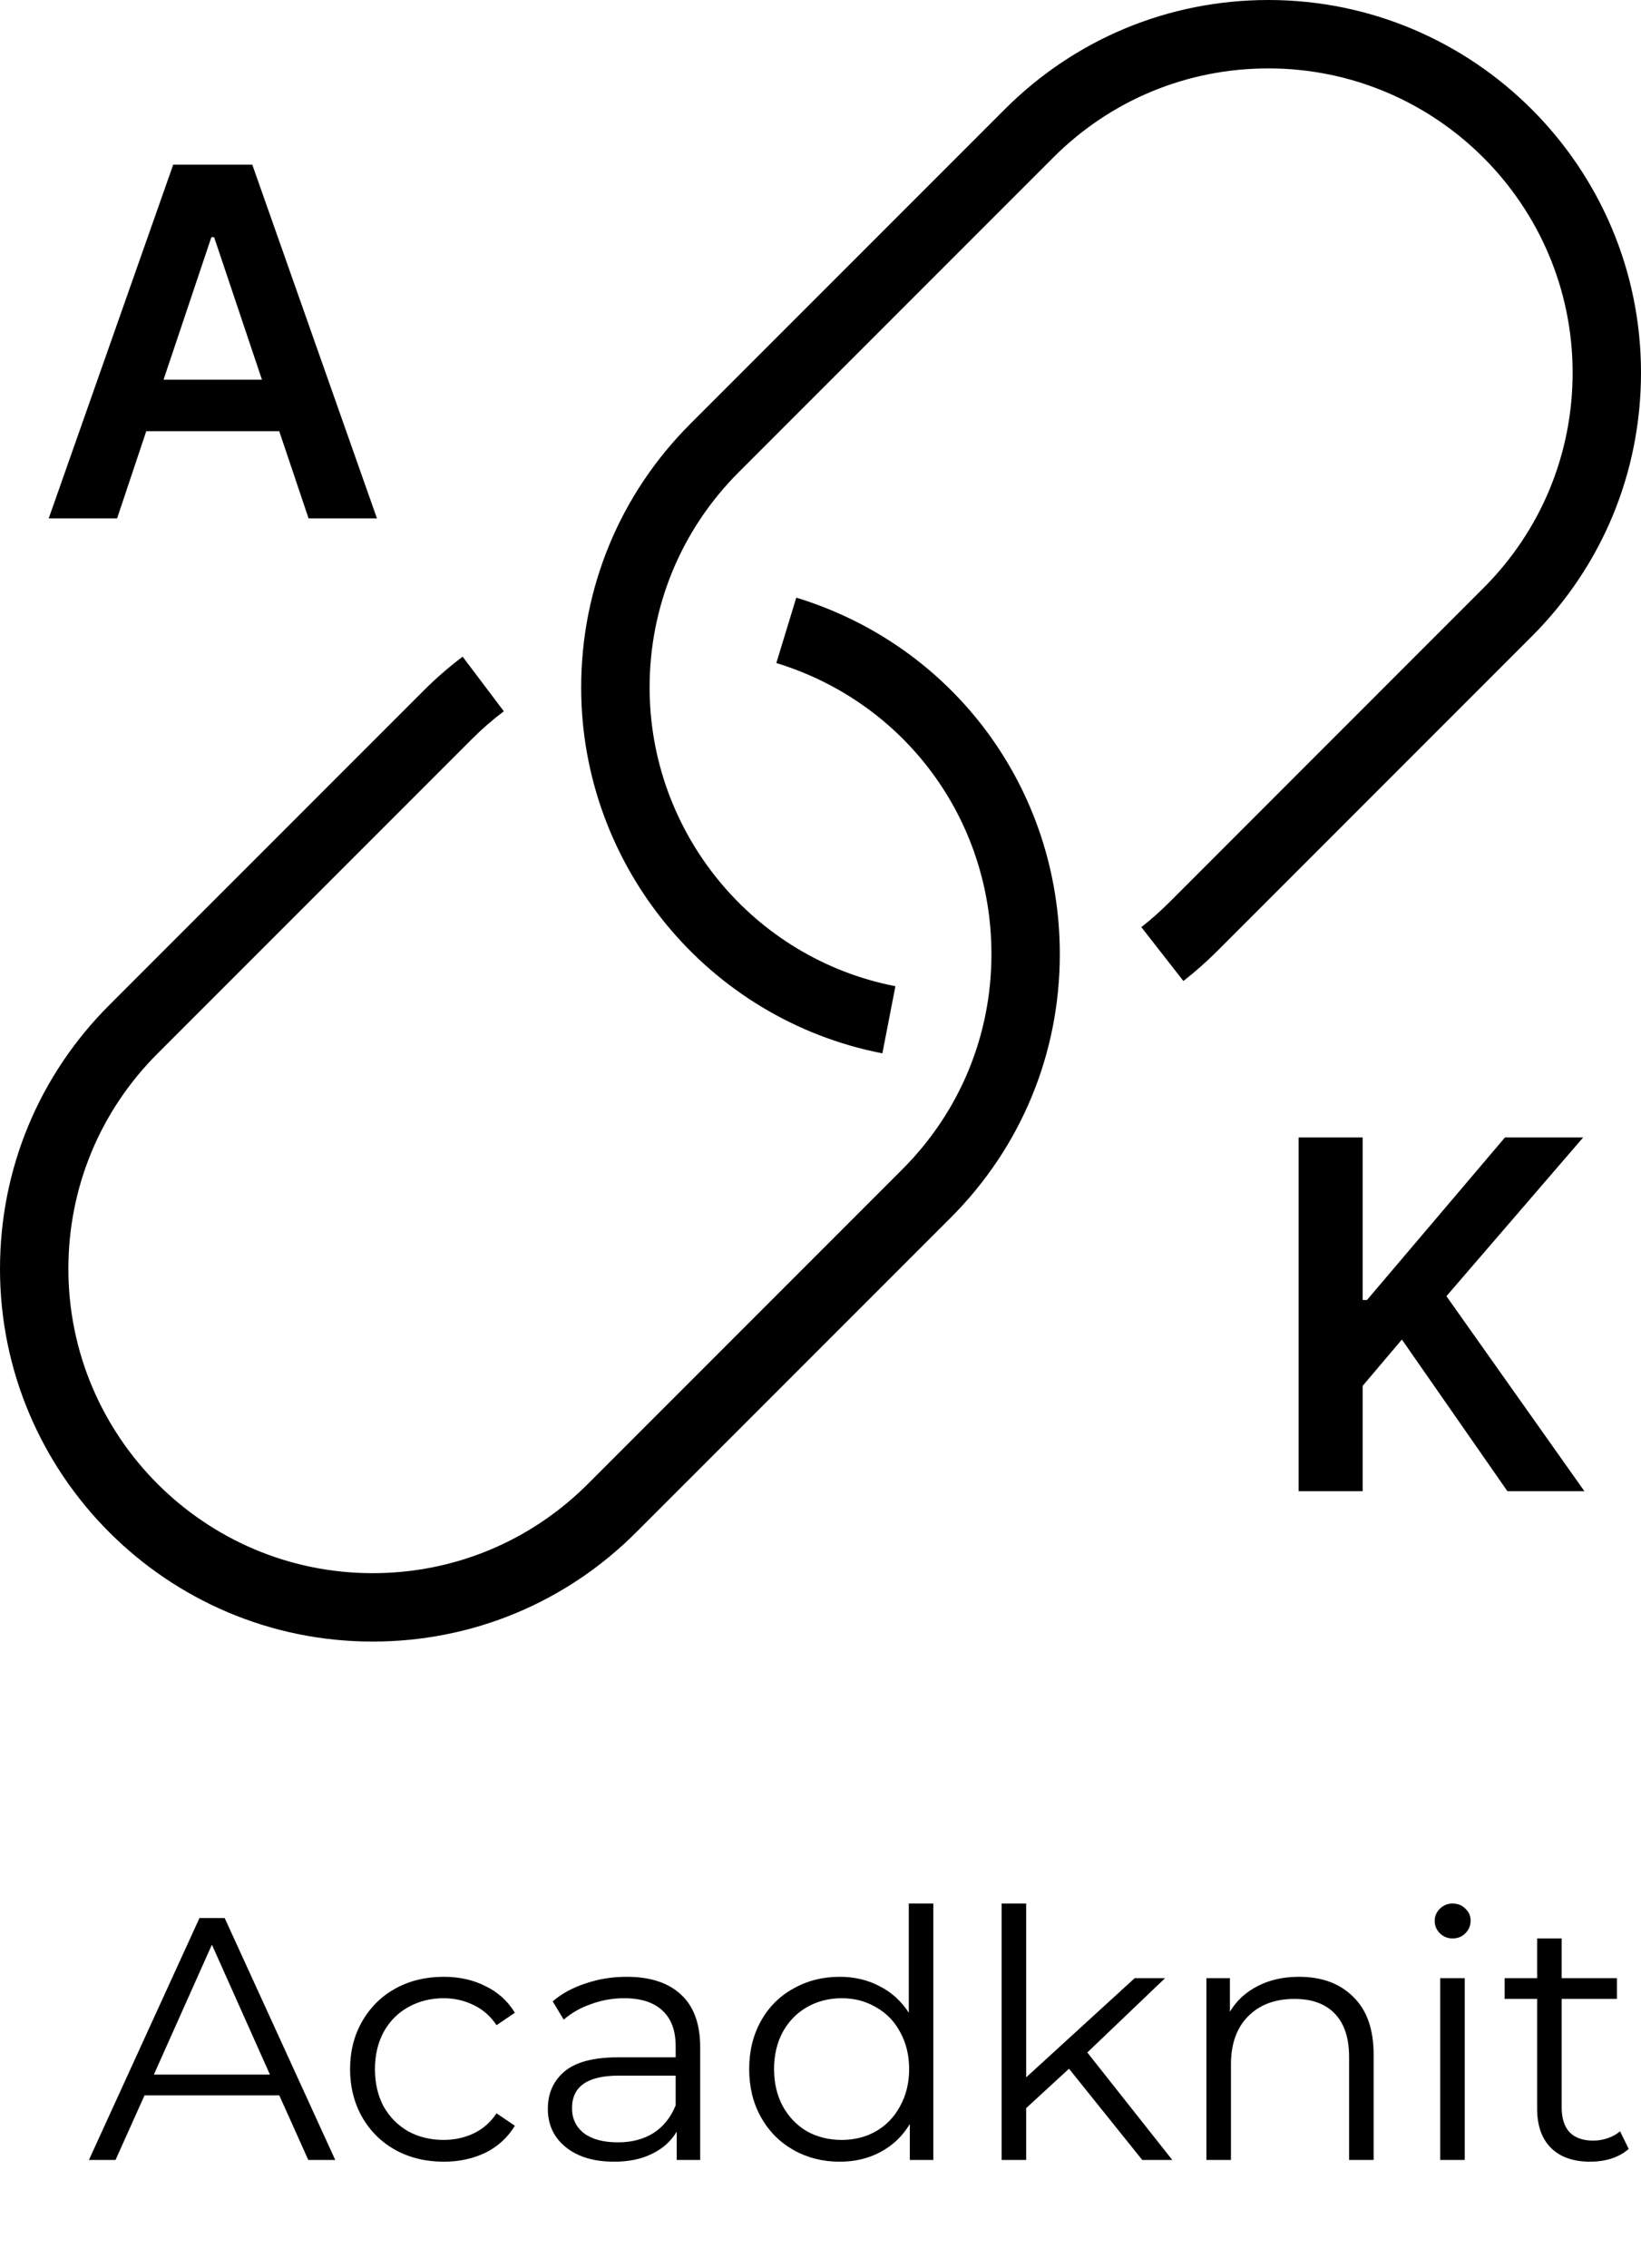 <svg width="76" height="105" viewBox="0 0 76 105" fill="none" xmlns="http://www.w3.org/2000/svg">
<path d="M12.934 97.008H6.694L5.35 100H4.118L9.238 88.8H10.406L15.526 100H14.278L12.934 97.008ZM12.502 96.048L9.814 90.032L7.126 96.048H12.502ZM20.549 100.08C19.717 100.08 18.97 99.899 18.309 99.536C17.658 99.173 17.146 98.667 16.773 98.016C16.399 97.355 16.213 96.613 16.213 95.792C16.213 94.971 16.399 94.235 16.773 93.584C17.146 92.933 17.658 92.427 18.309 92.064C18.97 91.701 19.717 91.52 20.549 91.52C21.274 91.52 21.919 91.664 22.485 91.952C23.061 92.229 23.514 92.64 23.845 93.184L22.997 93.76C22.719 93.344 22.367 93.035 21.941 92.832C21.514 92.619 21.05 92.512 20.549 92.512C19.941 92.512 19.391 92.651 18.901 92.928C18.421 93.195 18.042 93.579 17.765 94.08C17.498 94.581 17.365 95.152 17.365 95.792C17.365 96.443 17.498 97.019 17.765 97.52C18.042 98.011 18.421 98.395 18.901 98.672C19.391 98.939 19.941 99.072 20.549 99.072C21.05 99.072 21.514 98.971 21.941 98.768C22.367 98.565 22.719 98.256 22.997 97.84L23.845 98.416C23.514 98.96 23.061 99.376 22.485 99.664C21.909 99.941 21.263 100.08 20.549 100.08ZM29.02 91.52C30.119 91.52 30.962 91.797 31.548 92.352C32.135 92.896 32.428 93.707 32.428 94.784V100H31.34V98.688C31.084 99.125 30.706 99.467 30.204 99.712C29.713 99.957 29.127 100.08 28.444 100.08C27.506 100.08 26.759 99.856 26.204 99.408C25.649 98.96 25.372 98.368 25.372 97.632C25.372 96.917 25.628 96.341 26.14 95.904C26.663 95.467 27.489 95.248 28.62 95.248H31.292V94.736C31.292 94.011 31.09 93.461 30.684 93.088C30.279 92.704 29.687 92.512 28.908 92.512C28.375 92.512 27.863 92.603 27.372 92.784C26.881 92.955 26.46 93.195 26.108 93.504L25.596 92.656C26.023 92.293 26.535 92.016 27.132 91.824C27.73 91.621 28.359 91.52 29.02 91.52ZM28.62 99.184C29.26 99.184 29.809 99.04 30.268 98.752C30.727 98.453 31.068 98.027 31.292 97.472V96.096H28.652C27.212 96.096 26.492 96.597 26.492 97.6C26.492 98.091 26.679 98.48 27.052 98.768C27.425 99.045 27.948 99.184 28.62 99.184ZM43.225 88.128V100H42.137V98.336C41.796 98.901 41.342 99.333 40.777 99.632C40.222 99.931 39.593 100.08 38.889 100.08C38.1 100.08 37.385 99.899 36.745 99.536C36.105 99.173 35.604 98.667 35.241 98.016C34.878 97.365 34.697 96.624 34.697 95.792C34.697 94.96 34.878 94.219 35.241 93.568C35.604 92.917 36.105 92.416 36.745 92.064C37.385 91.701 38.1 91.52 38.889 91.52C39.572 91.52 40.185 91.664 40.729 91.952C41.284 92.229 41.737 92.64 42.089 93.184V88.128H43.225ZM38.985 99.072C39.572 99.072 40.1 98.939 40.569 98.672C41.049 98.395 41.422 98.005 41.689 97.504C41.966 97.003 42.105 96.432 42.105 95.792C42.105 95.152 41.966 94.581 41.689 94.08C41.422 93.579 41.049 93.195 40.569 92.928C40.1 92.651 39.572 92.512 38.985 92.512C38.388 92.512 37.849 92.651 37.369 92.928C36.9 93.195 36.526 93.579 36.249 94.08C35.982 94.581 35.849 95.152 35.849 95.792C35.849 96.432 35.982 97.003 36.249 97.504C36.526 98.005 36.9 98.395 37.369 98.672C37.849 98.939 38.388 99.072 38.985 99.072ZM49.509 95.776L47.525 97.6V100H46.389V88.128H47.525V96.176L52.549 91.584H53.957L50.357 95.024L54.293 100H52.901L49.509 95.776ZM60.161 91.52C61.217 91.52 62.054 91.829 62.673 92.448C63.302 93.056 63.617 93.947 63.617 95.12V100H62.481V95.232C62.481 94.357 62.262 93.691 61.825 93.232C61.388 92.773 60.764 92.544 59.953 92.544C59.046 92.544 58.326 92.816 57.793 93.36C57.27 93.893 57.009 94.635 57.009 95.584V100H55.873V91.584H56.961V93.136C57.27 92.624 57.697 92.229 58.241 91.952C58.796 91.664 59.436 91.52 60.161 91.52ZM66.701 91.584H67.837V100H66.701V91.584ZM67.277 89.744C67.043 89.744 66.845 89.664 66.685 89.504C66.525 89.344 66.445 89.152 66.445 88.928C66.445 88.715 66.525 88.528 66.685 88.368C66.845 88.208 67.043 88.128 67.277 88.128C67.512 88.128 67.709 88.208 67.869 88.368C68.029 88.517 68.109 88.699 68.109 88.912C68.109 89.147 68.029 89.344 67.869 89.504C67.709 89.664 67.512 89.744 67.277 89.744ZM75.43 99.488C75.217 99.68 74.95 99.829 74.63 99.936C74.321 100.032 73.995 100.08 73.654 100.08C72.865 100.08 72.257 99.867 71.83 99.44C71.403 99.013 71.19 98.411 71.19 97.632V92.544H69.686V91.584H71.19V89.744H72.326V91.584H74.886V92.544H72.326V97.568C72.326 98.069 72.449 98.453 72.694 98.72C72.95 98.976 73.313 99.104 73.782 99.104C74.017 99.104 74.241 99.067 74.454 98.992C74.678 98.917 74.87 98.811 75.03 98.672L75.43 99.488Z" fill="black"/>
<path d="M17.257 76C21.866 76 26.199 74.204 29.459 70.946L44.028 56.378C47.288 53.118 49.083 48.784 49.083 44.173C49.083 36.534 44.178 29.901 36.879 27.669L35.954 30.696C41.914 32.52 45.917 37.935 45.917 44.173C45.917 47.937 44.45 51.476 41.79 54.137L27.222 68.706C24.561 71.367 21.02 72.833 17.257 72.833C9.487 72.833 3.167 66.513 3.167 58.743C3.167 54.98 4.633 51.441 7.293 48.779L21.861 34.211C22.322 33.75 22.817 33.32 23.334 32.93L21.426 30.402C20.796 30.878 20.188 31.405 19.622 31.971L5.054 46.539C1.796 49.799 0 54.133 0 58.743C0 68.257 7.742 76 17.257 76Z" fill="black"/>
<path d="M58.743 9.15527e-05C54.134 9.15527e-05 49.8 1.796 46.54 5.054L31.972 19.622C28.712 22.882 26.916 27.216 26.916 31.827C26.916 40.073 32.783 47.196 40.866 48.767L41.469 45.659C34.873 44.376 30.085 38.56 30.085 31.827C30.085 28.063 31.551 24.524 34.211 21.863L48.779 7.294C51.439 4.633 54.979 3.167 58.743 3.167C66.512 3.167 72.833 9.487 72.833 17.257C72.833 21.02 71.367 24.559 68.707 27.221L54.14 41.789C53.73 42.197 53.301 42.579 52.859 42.923L54.807 45.418C55.348 44.995 55.877 44.528 56.376 44.029L70.944 29.461C74.204 26.201 76 21.867 76 17.257C76 7.743 68.257 9.15527e-05 58.743 9.15527e-05Z" fill="black"/>
<path d="M5.423 24L6.774 19.962H12.932L14.291 24H17.458L11.684 7.623H8.022L2.256 24H5.423ZM7.574 17.579L9.789 10.982H9.917L12.132 17.579H7.574Z" fill="black"/>
<path d="M60.144 69.037H63.111V64.159L64.926 62.016L69.812 69.037H73.378L66.989 60.009L73.322 52.66H69.7L63.311 60.185H63.111V52.66H60.144V69.037Z" fill="black"/>
</svg>
